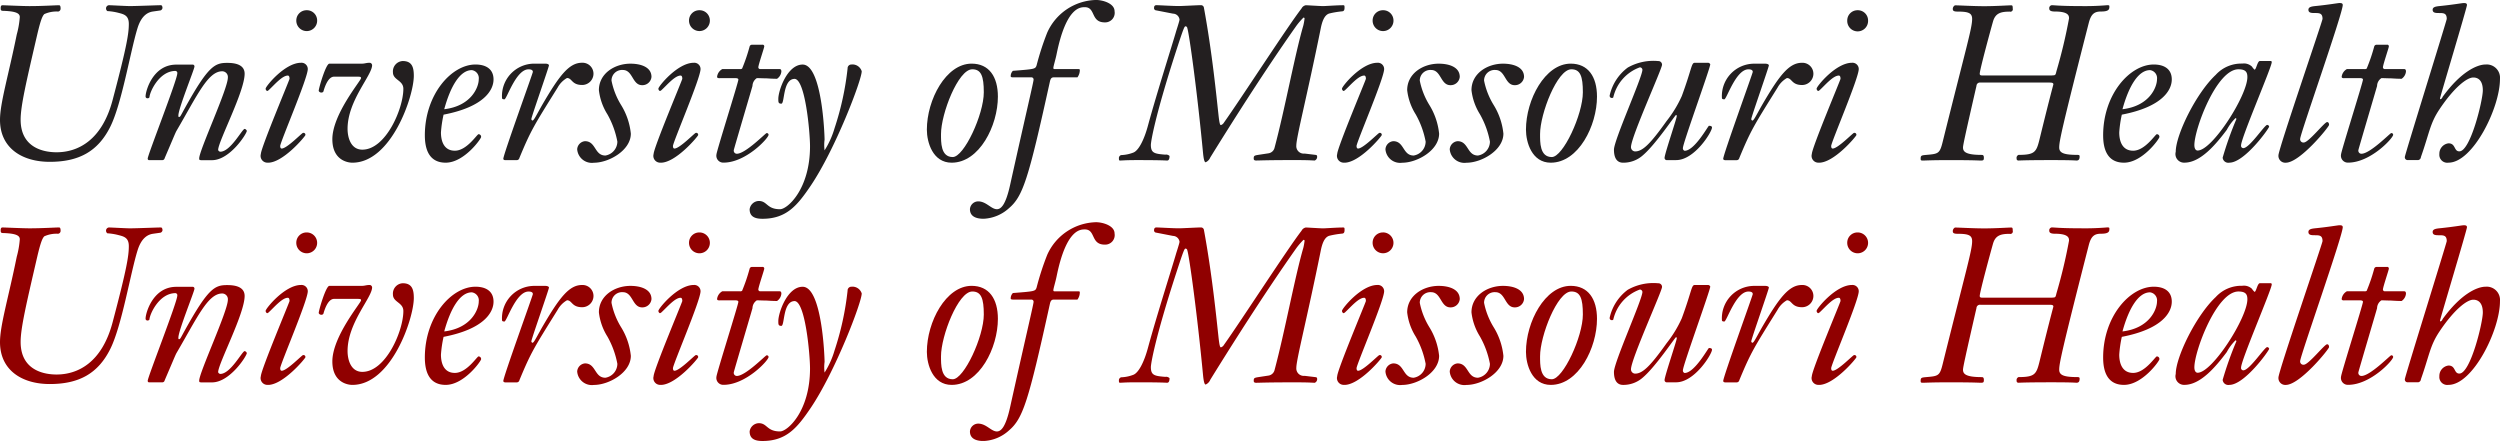 <svg xmlns="http://www.w3.org/2000/svg" width="292.519" height="51.595" viewBox="0 0 292.519 51.595"><defs><style>.a{fill:#231f20;}.b{fill:#900000;}</style></defs><title>health-wordmark-black-large</title><path class="a" d="M2.7,4.243a10.547,10.547,0,0,0,.356-2.033c0-.356-0.229-0.686-1.907-0.737-0.33,0-.33-0.1-0.33-0.356,0-.229.1-0.3,0.2-0.3,0.254,0,2.313.1,3.176,0.1,1.525,0,3-.1,3.457-0.1,0.152,0,.178.2,0.178,0.381a0.341,0.341,0,0,1-.28.356,3.453,3.453,0,0,0-1.627.3C5.7,2.083,5.493,2.54,5.061,4.4,3.815,9.784,3.154,12.58,3.154,14.207c0,3.507,3.051,3.813,4.194,3.813,2.516,0,5.312-1.4,6.558-6.075,1.7-6.4,1.907-7.853,1.907-8.947,0-1.042-.636-1.143-1.322-1.321A6.9,6.9,0,0,0,13.3,1.5a0.383,0.383,0,0,1-.153-0.3A0.373,0.373,0,0,1,13.474.813c0.28,0,1.983.1,2.465,0.1,0.839,0,3.152-.1,3.634-0.1,0.1,0,.178.127,0.178,0.33a0.355,0.355,0,0,1-.229.28l-0.89.127c-0.509.076-1.322,0.381-1.805,1.957C15.99,6.226,15,12.3,13.651,15.02,12.2,17.944,9.941,19.138,6.56,19.138c-3.227,0-5.82-1.6-5.82-4.906C0.74,12.275,1.731,9.022,2.7,4.243Z" transform="translate(-0.74 -0.203)"/><path class="a" d="M24.225,18.935c-0.152,0-.178-0.051-0.178-0.2,0-.94,3.355-8.133,3.355-9.455a0.669,0.669,0,0,0-.661-0.737c-1.677,0-2.922,2.822-5.362,6.99-0.127.229-.432,0.991-1.373,3.177a0.275,0.275,0,0,1-.279.229h-1.5a0.167,0.167,0,0,1-.2-0.2c0-.406,3.456-9.2,3.456-9.937a0.245,0.245,0,0,0-.2-0.3c-1.958,0-3.051,2.541-3.051,3.075a0.238,0.238,0,0,1-.229.127,0.212,0.212,0,0,1-.229-0.229c0-.61.838-3.711,3.584-3.711h1.88a0.21,0.21,0,0,1,.254.229c0,0.3-1.88,4.905-1.88,5.718,0,0.127,0,.179.076,0.179,0.152,0,.177-0.127.686-1.043,2.745-4.956,3.508-5.286,4.956-5.286,0.712,0,2.034.1,2.034,1.271,0,2.084-3.1,7.93-3.1,8.922a0.3,0.3,0,0,0,.254.2c1.2,0,2.567-2.669,2.847-2.669a0.335,0.335,0,0,1,.254.229c0,0.33-1.983,3.431-4.067,3.431H24.225Z" transform="translate(-0.74 -0.203)"/><path class="a" d="M32,10.852a0.3,0.3,0,0,1-.178-0.28c0-.255,2.237-3.025,4.143-3.025a0.733,0.733,0,0,1,.788.737c0,1.067-3.228,8.566-3.228,9,0,0.177.051,0.3,0.178,0.3,0.61,0,2.364-1.83,2.49-1.83a0.223,0.223,0,0,1,.28.254c0,0.127-2.694,3.356-4.473,3.228a0.792,0.792,0,0,1-.737-1.017c0-.711,3.355-8.667,3.355-8.794,0-.076,0-0.381-0.2-0.381-0.661,0-1.6,1.118-2.211,1.678A0.485,0.485,0,0,1,32,10.852ZM36.628,1.4a1.2,1.2,0,0,1,1.221,1.22,1.22,1.22,0,1,1-2.44,0A1.2,1.2,0,0,1,36.628,1.4Z" transform="translate(-0.74 -0.203)"/><path class="a" d="M43.161,7.649a2.009,2.009,0,0,0,.355-0.05A2.506,2.506,0,0,1,44,7.548a0.3,0.3,0,0,1,.28.28c0,1.194-2.872,4.143-2.872,7.447,0,1.067.406,2.439,1.728,2.439,2.745,0,4.8-4.8,4.8-7.116,0-1.017-1.219-1.017-1.219-1.932a1.214,1.214,0,0,1,1.143-1.322c1.093,0,1.3.737,1.3,1.729,0,2.389-2.619,10.166-7.194,10.166-0.559,0-2.338-.3-2.338-2.745,0-2.923,3.355-6.863,3.355-7.143,0-.126,0-0.177-0.457-0.177H39.832c-0.661,0-1.043,1.042-1.221,1.627a0.251,0.251,0,0,1-.3.229,0.307,0.307,0,0,1-.28-0.2c0-.3.839-3.177,1.246-3.177h3.889Z" transform="translate(-0.74 -0.203)"/><path class="a" d="M58.487,9.5c0,1.221-1.068,3.2-5.846,4.118a13.652,13.652,0,0,0-.306,2.084c0,1.068.382,2.135,1.627,2.135,1.4,0,2.592-1.931,2.771-1.931a0.3,0.3,0,0,1,.3.331c0,0.2-1.983,3-4.143,3-1.932,0-2.44-1.55-2.44-3.2,0-4.8,3.126-8.286,5.922-8.286C57.572,7.751,58.487,8.26,58.487,9.5Zm-1.729-.025a0.948,0.948,0,0,0-.813-1.067c-1.372,0-2.49,1.88-3.227,4.575C55.895,12.605,56.758,10.395,56.758,9.479Z" transform="translate(-0.74 -0.203)"/><path class="a" d="M59.808,18.935a0.169,0.169,0,0,1-.177-0.153c0-.483,3.457-10.014,3.457-10.167,0-.177-0.127-0.3-0.508-0.3-1.474,0-2.542,3.508-2.821,3.508-0.2,0-.28-0.051-0.28-0.178A3.786,3.786,0,0,1,63.24,7.649h1.3c0.28,0,.432.1,0.432,0.2,0,0.2-2.059,6.049-2.059,6.278a0.173,0.173,0,0,0,.127.178c0.177,0,.432-0.584,1.143-1.829,2.009-3.457,3.152-4.931,4.651-4.931a1.283,1.283,0,0,1,1.348,1.3,1.324,1.324,0,0,1-1.322,1.3c-1.246,0-1.169-.813-1.779-0.813a2.879,2.879,0,0,0-1.093,1.118c-2.771,4.448-3.126,4.982-4.474,8.236a0.316,0.316,0,0,1-.3.254h-1.4Z" transform="translate(-0.74 -0.203)"/><path class="a" d="M69.187,16.723c1.3,0,1.093,1.678,2.39,1.678a1.668,1.668,0,0,0,1.4-1.627,10.355,10.355,0,0,0-1.169-3.2,6.728,6.728,0,0,1-.992-2.821c0-1.957,1.855-3.1,3.686-3.1,1.194,0,2.466.382,2.466,1.55a1.066,1.066,0,0,1-1.093.966c-1.169,0-1.068-1.779-2.262-1.779a1.236,1.236,0,0,0-1.322,1.246,8.657,8.657,0,0,0,1.118,2.847,7.881,7.881,0,0,1,1.144,3.355c0,1.958-2.567,3.406-4.321,3.406a1.722,1.722,0,0,1-1.957-1.575A1.009,1.009,0,0,1,69.187,16.723Z" transform="translate(-0.74 -0.203)"/><path class="a" d="M77.956,10.852a0.3,0.3,0,0,1-.178-0.28c0-.255,2.237-3.025,4.143-3.025a0.733,0.733,0,0,1,.788.737c0,1.067-3.228,8.566-3.228,9,0,0.177.051,0.3,0.178,0.3,0.61,0,2.364-1.83,2.49-1.83a0.223,0.223,0,0,1,.28.254c0,0.127-2.694,3.356-4.473,3.228a0.792,0.792,0,0,1-.737-1.017c0-.711,3.355-8.667,3.355-8.794,0-.076,0-0.381-0.2-0.381-0.661,0-1.6,1.118-2.211,1.678A0.485,0.485,0,0,1,77.956,10.852ZM82.581,1.4A1.2,1.2,0,0,1,83.8,2.617a1.22,1.22,0,1,1-2.44,0A1.2,1.2,0,0,1,82.581,1.4Z" transform="translate(-0.74 -0.203)"/><path class="a" d="M84.945,9.352c-0.229,0-.3-0.05-0.3-0.177a1.188,1.188,0,0,1,.61-0.89h2.034a0.422,0.422,0,0,0,.28-0.051,20.661,20.661,0,0,0,.89-2.617,0.287,0.287,0,0,1,.3-0.178h1.169a0.186,0.186,0,0,1,.229.23c0,0.126-.687,2.134-0.687,2.414a0.216,0.216,0,0,0,.255.2h2.185c0.178,0,.255.051,0.255,0.3a1.151,1.151,0,0,1-.508.838c-0.432,0-.838-0.025-1.22-0.05-0.381,0-.762-0.026-1.143-0.026a1.12,1.12,0,0,0-.508.916c-0.2.711-2.185,7.421-2.185,7.5a0.36,0.36,0,0,0,.355.432c1.017,0,3.356-2.415,3.482-2.415a0.2,0.2,0,0,1,.23.2c0,0.381-2.644,3.253-5.262,3.253a0.807,0.807,0,0,1-.838-0.941c0-.355,2.567-8.463,2.567-8.768,0-.127-0.127-0.178-0.381-0.178H84.945Z" transform="translate(-0.74 -0.203)"/><path class="a" d="M99.915,8.209a0.435,0.435,0,0,1,.432-0.457,1.133,1.133,0,0,1,1.221.787c0,1.042-3.1,9.15-5.973,13.4-1.55,2.287-2.821,3.863-5.642,3.863-0.89,0-1.5-.255-1.5-1.118a1.119,1.119,0,0,1,1.068-.966c1.017,0,.915.966,2.49,0.966,0.864,0,3.508-2.339,3.508-7.371,0-1.627-.56-7.93-1.83-7.88-1.372.051-1.118,2.9-1.524,2.9-0.356,0-.356-0.178-0.356-0.56,0-.966,1.042-4.016,2.846-4.016,2.262,0,2.567,8.159,2.567,8.794a4.694,4.694,0,0,0,0,1.246A10.085,10.085,0,0,0,98.391,15.2,33.66,33.66,0,0,0,99.915,8.209Z" transform="translate(-0.74 -0.203)"/><path class="a" d="M112.09,19.239c-2.211,0-2.9-2.389-2.9-3.863,0-3.508,2.236-7.727,5.236-7.727,2.033,0,3.075,1.525,3.075,3.864C117.5,14.893,115.344,19.239,112.09,19.239ZM114.505,8.31c-1.653,0-3.66,5.211-3.66,7.575,0,0.94-.05,2.694,1.373,2.694,1.322,0,3.634-4.981,3.634-7.574C115.852,9.123,115.547,8.31,114.505,8.31Z" transform="translate(-0.74 -0.203)"/><path class="a" d="M119.232,9.251c-0.153,0-.229-0.051-0.229-0.1a0.859,0.859,0,0,1,.255-0.661c2.541-.2,2.617-0.2,2.77-0.636a32.057,32.057,0,0,1,1.246-3.838A6.423,6.423,0,0,1,128.992.2c0.737,0,2.161.381,2.161,1.322a1.113,1.113,0,0,1-1.144,1.3c-1.677,0-1.042-1.779-2.338-1.779-0.535,0-2.186,0-3.3,5.49-0.127.636-.381,1.423-0.381,1.627,0,0.127.1,0.127,0.177,0.127h2.72c0.152,0,.2,0,0.2.153a1.433,1.433,0,0,1-.28.813h-2.771c-0.279,0-.381.177-0.457,0.534-2.516,11.438-3.151,13.395-4.8,14.792a4.715,4.715,0,0,1-2.948,1.221c-0.762,0-1.6-.2-1.6-1.118a0.973,0.973,0,0,1,.966-0.916c0.941,0,1.524.916,2.185,0.916,0.458,0,1.017-.432,1.55-2.847,1.958-8.819,2.745-12.048,2.745-12.328a0.25,0.25,0,0,0-.229-0.254h-2.211Z" transform="translate(-0.74 -0.203)"/><path class="a" d="M135.4,17.155c0,0.966.432,1.042,1.677,1.143a0.577,0.577,0,0,1,.508.153c0,0.2-.025.535-0.279,0.535-0.23,0-.483-0.051-3.508-0.051-1.5,0-1.7.051-2.008,0.051-0.127,0-.127-0.1-0.127-0.229a0.368,0.368,0,0,1,.255-0.407,4.36,4.36,0,0,0,1.448-.3c0.56-.229,1.221-1.347,1.729-3.278,0.991-3.636,2.9-9.634,3.253-10.878,0.05-.178.406-1.246,0.406-1.4A0.786,0.786,0,0,0,137.99,1.8l-1.958-.381a0.265,0.265,0,0,1-.254-0.33,0.254,0.254,0,0,1,.28-0.28c0.3,0,1.855.1,2.643,0.1,0.382,0,2.161-.1,2.542-0.1a0.344,0.344,0,0,1,.356.254c0.966,5.185,1.5,10.65,1.7,12.455,0.126,1.194.2,1.322,0.3,1.322a0.667,0.667,0,0,0,.356-0.3c1.855-2.593,7.472-11.285,9.073-13.344a0.7,0.7,0,0,1,.508-0.381c0.152,0,1.653.1,2.008,0.1,0.306,0,1.627-.1,2.364-0.1,0.153,0,.153.076,0.153,0.28,0,0.254-.05.406-0.254,0.432a10.633,10.633,0,0,0-1.525.254c-0.61.178-.863,1.017-1.016,1.8-1.6,7.9-2.847,12.683-2.847,13.649a0.869,0.869,0,0,0,.966.941l1.271,0.152c0.127,0.025.2,0.025,0.2,0.254a0.462,0.462,0,0,1-.28.407c-0.3,0-.457-0.051-2.338-0.051-3.432,0-4.093.051-4.524,0.051-0.23,0-.28-0.1-0.28-0.229,0-.306.05-0.356,0.534-0.432l1.169-.178a0.863,0.863,0,0,0,.737-0.661c1.194-4.448,2.364-10.852,3.355-14.258a6.068,6.068,0,0,0,.152-0.839,0.108,0.108,0,0,0-.127-0.126,7.919,7.919,0,0,0-.94,1.118c-3.762,5.337-7.7,11.589-9.964,15.25a1.038,1.038,0,0,1-.534.559c-0.076,0-.2-0.05-0.3-0.966-0.687-7.269-1.627-14.08-1.855-14.741a0.218,0.218,0,0,0-.2-0.2c-0.127,0-.2.1-1.093,2.847C135.88,13.8,135.4,16.774,135.4,17.155Z" transform="translate(-0.74 -0.203)"/><path class="a" d="M157.942,10.852a0.3,0.3,0,0,1-.178-0.28c0-.255,2.237-3.025,4.143-3.025a0.733,0.733,0,0,1,.788.737c0,1.067-3.228,8.566-3.228,9,0,0.177.051,0.3,0.178,0.3,0.61,0,2.364-1.83,2.49-1.83a0.223,0.223,0,0,1,.28.254c0,0.127-2.694,3.356-4.473,3.228a0.792,0.792,0,0,1-.737-1.017c0-.711,3.355-8.667,3.355-8.794,0-.076,0-0.381-0.2-0.381-0.661,0-1.6,1.118-2.211,1.678A0.485,0.485,0,0,1,157.942,10.852ZM162.567,1.4a1.2,1.2,0,0,1,1.221,1.22,1.22,1.22,0,1,1-2.44,0A1.2,1.2,0,0,1,162.567,1.4Z" transform="translate(-0.74 -0.203)"/><path class="a" d="M163.762,16.723c1.3,0,1.093,1.678,2.39,1.678a1.668,1.668,0,0,0,1.4-1.627,10.355,10.355,0,0,0-1.169-3.2,6.728,6.728,0,0,1-.992-2.821c0-1.957,1.855-3.1,3.686-3.1,1.194,0,2.466.382,2.466,1.55a1.066,1.066,0,0,1-1.093.966c-1.169,0-1.068-1.779-2.263-1.779a1.236,1.236,0,0,0-1.322,1.246,8.657,8.657,0,0,0,1.118,2.847,7.883,7.883,0,0,1,1.144,3.355c0,1.958-2.567,3.406-4.322,3.406a1.722,1.722,0,0,1-1.957-1.575A1.009,1.009,0,0,1,163.762,16.723Z" transform="translate(-0.74 -0.203)"/><path class="a" d="M171.285,16.723c1.3,0,1.093,1.678,2.389,1.678a1.667,1.667,0,0,0,1.4-1.627,10.355,10.355,0,0,0-1.169-3.2,6.74,6.74,0,0,1-.991-2.821c0-1.957,1.855-3.1,3.686-3.1,1.194,0,2.465.382,2.465,1.55a1.066,1.066,0,0,1-1.093.966c-1.169,0-1.067-1.779-2.262-1.779a1.236,1.236,0,0,0-1.322,1.246,8.657,8.657,0,0,0,1.118,2.847,7.88,7.88,0,0,1,1.143,3.355c0,1.958-2.566,3.406-4.32,3.406a1.722,1.722,0,0,1-1.958-1.575A1.01,1.01,0,0,1,171.285,16.723Z" transform="translate(-0.74 -0.203)"/><path class="a" d="M182.189,19.239c-2.211,0-2.9-2.389-2.9-3.863,0-3.508,2.236-7.727,5.236-7.727,2.033,0,3.075,1.525,3.075,3.864C187.6,14.893,185.442,19.239,182.189,19.239ZM184.6,8.31c-1.653,0-3.66,5.211-3.66,7.575,0,0.94-.05,2.694,1.373,2.694,1.322,0,3.634-4.981,3.634-7.574C185.95,9.123,185.646,8.31,184.6,8.31Z" transform="translate(-0.74 -0.203)"/><path class="a" d="M195.837,18.935a0.265,0.265,0,0,1-.33-0.254c0-.458,1.423-4.6,1.423-4.88a0.132,0.132,0,0,0-.076-0.152c-0.1,0-2.364,3.431-3.888,4.727a3.427,3.427,0,0,1-2.314.864c-0.61,0-1.067-.406-1.067-1.525s3.33-8.488,3.33-9.353a0.305,0.305,0,0,0-.3-0.28,4.884,4.884,0,0,0-3.1,3.482c-0.025.1-.1,0.1-0.229,0.1a0.254,0.254,0,0,1-.2-0.3,5.586,5.586,0,0,1,2.11-3.253,6.073,6.073,0,0,1,3.558-.763,0.425,0.425,0,0,1,.457.432c0,0.483-3.634,8.464-3.634,9.633a0.5,0.5,0,0,0,.482.508c0.864,0,1.754-.838,3.686-3.558a13.734,13.734,0,0,0,1.779-2.922c1.169-3.177,1.118-3.889,1.5-3.889h1.5a0.3,0.3,0,0,1,.33.177c0,0.432-3.2,9.227-3.2,9.786a0.292,0.292,0,0,0,.2.33c1.168,0,2.745-2.922,2.846-2.922,0.153,0,.356.025,0.356,0.2,0,0.508-2.034,3.813-4.194,3.813h-1.017Z" transform="translate(-0.74 -0.203)"/><path class="a" d="M202.547,18.935a0.169,0.169,0,0,1-.178-0.153c0-.483,3.457-10.014,3.457-10.167,0-.177-0.127-0.3-0.508-0.3-1.474,0-2.542,3.508-2.821,3.508-0.2,0-.28-0.051-0.28-0.178a3.786,3.786,0,0,1,3.762-3.991h1.3c0.28,0,.432.1,0.432,0.2,0,0.2-2.059,6.049-2.059,6.278a0.173,0.173,0,0,0,.127.178c0.178,0,.432-0.584,1.143-1.829,2.009-3.457,3.152-4.931,4.652-4.931a1.283,1.283,0,0,1,1.347,1.3,1.324,1.324,0,0,1-1.322,1.3c-1.246,0-1.169-.813-1.779-0.813a2.879,2.879,0,0,0-1.093,1.118c-2.771,4.448-3.126,4.982-4.474,8.236a0.316,0.316,0,0,1-.3.254h-1.4Z" transform="translate(-0.74 -0.203)"/><path class="a" d="M213.477,10.852a0.3,0.3,0,0,1-.178-0.28c0-.255,2.236-3.025,4.143-3.025a0.733,0.733,0,0,1,.786.737c0,1.067-3.226,8.566-3.226,9,0,0.177.05,0.3,0.178,0.3,0.61,0,2.363-1.83,2.491-1.83a0.223,0.223,0,0,1,.279.254c0,0.127-2.694,3.356-4.473,3.228a0.792,0.792,0,0,1-.737-1.017c0-.711,3.355-8.667,3.355-8.794,0-.076,0-0.381-0.2-0.381-0.661,0-1.6,1.118-2.211,1.678A0.486,0.486,0,0,1,213.477,10.852ZM218.1,1.4a1.2,1.2,0,0,1,1.22,1.22,1.22,1.22,0,1,1-2.439,0A1.2,1.2,0,0,1,218.1,1.4Z" transform="translate(-0.74 -0.203)"/><path class="a" d="M240.875,9.022c0.381,0,.381-0.051.483-0.483a60.665,60.665,0,0,0,1.474-6.176c0-.28,0-0.813-1.677-0.813-0.612,0-.636-0.229-0.636-0.356a0.336,0.336,0,0,1,.3-0.381c0.3,0,.991.1,3.279,0.1a30.881,30.881,0,0,0,3.177-.1c0.229,0,.279,0,0.279.152,0,0.3-.026.585-0.967,0.585-0.762,0-1.169.254-1.448,1.347-3.177,12.429-3.456,13.852-3.456,14.564,0,0.636.534,0.864,2.134,0.864,0.229,0,.255.076,0.255,0.178,0,0.255-.05.483-0.357,0.483-0.177,0-.355-0.051-2.9-0.051-3.253,0-3.711.051-3.915,0.051a0.2,0.2,0,0,1-.2-0.229,0.376,0.376,0,0,1,.229-0.432c1.881,0,2.084-.331,2.441-1.779C240.775,10.8,241,10.14,241,10.064c0-.2-0.255-0.2-0.509-0.2h-8.031a0.4,0.4,0,0,0-.457.381c-1.348,5.872-1.576,6.965-1.576,7.219,0,0.508.355,0.864,2.186,0.864,0.152,0,.255.05,0.255,0.33s-0.052.331-.357,0.331c-0.229,0-.712-0.051-3.608-0.051-2.313,0-2.822.051-3.177,0.051-0.2,0-.255-0.026-0.255-0.2,0-.381.076-0.407,0.61-0.457,1.474-.127,1.627-0.127,1.984-1.6,2.77-11.132,3.43-13.242,3.43-14.309,0-.712-0.457-0.864-1.727-0.864-0.459,0-.536-0.127-0.536-0.3a0.472,0.472,0,0,1,.255-0.432c0.483,0,2.11.1,3.432,0.1s2.77-.1,3.127-0.1c0.152,0,.2.025,0.2,0.381a0.287,0.287,0,0,1-.355.356c-1.043,0-1.679.177-1.958,1.169-0.255.89-1.55,5.642-1.55,6.1,0,0.2.177,0.2,0.355,0.2h8.133Z" transform="translate(-0.74 -0.203)"/><path class="a" d="M254.855,9.5c0,1.221-1.067,3.2-5.847,4.118a13.9,13.9,0,0,0-.3,2.084c0,1.068.381,2.135,1.627,2.135,1.4,0,2.593-1.931,2.772-1.931a0.3,0.3,0,0,1,.3.331c0,0.2-1.984,3-4.144,3-1.932,0-2.439-1.55-2.439-3.2,0-4.8,3.125-8.286,5.921-8.286C253.941,7.751,254.855,8.26,254.855,9.5Zm-1.729-.025a0.947,0.947,0,0,0-.812-1.067c-1.374,0-2.491,1.88-3.229,4.575C252.262,12.605,253.126,10.395,253.126,9.479Z" transform="translate(-0.74 -0.203)"/><path class="a" d="M266.394,7.344a0.124,0.124,0,0,1,.153.153c0,0.56-3.584,8.845-3.584,9.71a0.275,0.275,0,0,0,.255.33c0.736,0,2.491-2.72,2.8-2.72a0.246,0.246,0,0,1,.229.2c0,0.2-2.872,4.219-4.651,4.219a0.662,0.662,0,0,1-.788-0.585,40.364,40.364,0,0,1,1.6-4.5,0.1,0.1,0,0,0-.1-0.126,5.586,5.586,0,0,0-1.017,1.372c-1.3,1.729-3.075,3.838-4.956,3.838a1.007,1.007,0,0,1-1.017-1.271c0-1.983,2.389-6.863,4.677-9a4.046,4.046,0,0,1,3.1-1.322,1.371,1.371,0,0,1,1.143.356,1.656,1.656,0,0,0,.3.356c0.2,0,.331-1.017.636-1.017h1.22ZM263.7,9.226c0-.535-0.152-0.916-1.043-0.916-2.567,0-5.159,6.99-5.159,8.87,0,0.407.152,0.636,0.381,0.636C259.607,17.816,263.7,11.361,263.7,9.226Z" transform="translate(-0.74 -0.203)"/><path class="a" d="M272.494,2.414c0-.661-0.355-0.687-0.864-0.687-0.407,0-.788,0-0.788-0.381,0-.3.3-0.381,0.788-0.432,1.55-.152,2.67-0.356,2.846-0.356,0.152,0,.383,0,0.383.23,0,0.991-4.982,15.1-4.982,15.656a0.378,0.378,0,0,0,.431.432c0.56,0,2.415-2.389,2.72-2.389,0.126,0,.229.1,0.229,0.33s-3.406,4.423-5.059,4.423a0.8,0.8,0,0,1-.862-0.864C267.335,17.664,272.494,2.668,272.494,2.414Z" transform="translate(-0.74 -0.203)"/><path class="a" d="M275.035,9.352c-0.229,0-.3-0.05-0.3-0.177a1.191,1.191,0,0,1,.61-0.89h2.034a0.418,0.418,0,0,0,.279-0.051,20.4,20.4,0,0,0,.891-2.617,0.289,0.289,0,0,1,.3-0.178h1.169a0.186,0.186,0,0,1,.229.23c0,0.126-.686,2.134-0.686,2.414a0.215,0.215,0,0,0,.255.2H282c0.178,0,.255.051,0.255,0.3a1.153,1.153,0,0,1-.507.838c-0.433,0-.84-0.025-1.222-0.05-0.381,0-.762-0.026-1.143-0.026a1.117,1.117,0,0,0-.507.916c-0.2.711-2.186,7.421-2.186,7.5a0.36,0.36,0,0,0,.355.432c1.017,0,3.356-2.415,3.482-2.415a0.194,0.194,0,0,1,.229.2c0,0.381-2.644,3.253-5.261,3.253a0.807,0.807,0,0,1-.838-0.941c0-.355,2.567-8.463,2.567-8.768,0-.127-0.126-0.178-0.381-0.178h-1.805Z" transform="translate(-0.74 -0.203)"/><path class="a" d="M282.457,18.935a0.323,0.323,0,0,1-.329-0.381c0-.255,4.9-15.962,4.9-16.139,0-.661-0.355-0.687-0.864-0.687-0.405,0-.786,0-0.786-0.381,0-.3.3-0.381,0.786-0.432,1.55-.152,2.67-0.356,2.848-0.356,0.152,0,.381,0,0.381.23,0,0.3-3.153,10.776-3.153,10.928a0.09,0.09,0,0,0,.076.1,0.506,0.506,0,0,0,.229-0.28c2.136-2.948,4.042-3.787,5.032-3.787a1.557,1.557,0,0,1,1.679,1.7c0,3.38-3.177,9.785-6.023,9.785a0.929,0.929,0,0,1-1.069-1.017,1.223,1.223,0,0,1,1.069-1.245c0.862,0,.61.94,1.27,0.94,1.3,0,2.746-5.973,2.746-7.142,0-.916-0.357-1.5-1.119-1.5-0.736,0-2.236,1.144-3.965,3.737-1.117,1.678-1.169,2.77-2.16,5.566a0.379,0.379,0,0,1-.3.356h-1.246Z" transform="translate(-0.74 -0.203)"/><path class="b" d="M2.7,30.243a10.547,10.547,0,0,0,.356-2.033c0-.356-0.229-0.686-1.907-0.737-0.33,0-.33-0.1-0.33-0.356,0-.229.1-0.3,0.2-0.3,0.254,0,2.313.1,3.176,0.1,1.525,0,3-.1,3.457-0.1,0.152,0,.178.2,0.178,0.381a0.341,0.341,0,0,1-.28.356,3.453,3.453,0,0,0-1.627.3C5.7,28.083,5.493,28.54,5.061,30.4c-1.246,5.389-1.907,8.185-1.907,9.811,0,3.507,3.051,3.813,4.194,3.813,2.516,0,5.312-1.4,6.558-6.075,1.7-6.4,1.907-7.853,1.907-8.947,0-1.042-.636-1.143-1.322-1.321A6.9,6.9,0,0,0,13.3,27.5a0.383,0.383,0,0,1-.153-0.3,0.373,0.373,0,0,1,.331-0.381c0.28,0,1.983.1,2.465,0.1,0.839,0,3.152-.1,3.634-0.1,0.1,0,.178.127,0.178,0.33a0.355,0.355,0,0,1-.229.28l-0.89.127c-0.509.076-1.322,0.381-1.805,1.957C15.99,32.226,15,38.3,13.651,41.02,12.2,43.944,9.941,45.138,6.56,45.138c-3.227,0-5.82-1.6-5.82-4.906C0.74,38.275,1.731,35.022,2.7,30.243Z" transform="translate(-0.74 -0.203)"/><path class="b" d="M24.225,44.935c-0.152,0-.178-0.051-0.178-0.2,0-.94,3.355-8.133,3.355-9.455a0.669,0.669,0,0,0-.661-0.737c-1.677,0-2.922,2.822-5.362,6.99-0.127.229-.432,0.991-1.373,3.177a0.275,0.275,0,0,1-.279.229h-1.5a0.167,0.167,0,0,1-.2-0.2c0-.406,3.456-9.2,3.456-9.937a0.245,0.245,0,0,0-.2-0.3c-1.958,0-3.051,2.541-3.051,3.075a0.238,0.238,0,0,1-.229.127,0.212,0.212,0,0,1-.229-0.229c0-.61.838-3.711,3.584-3.711h1.88a0.21,0.21,0,0,1,.254.229c0,0.3-1.88,4.905-1.88,5.718,0,0.127,0,.179.076,0.179,0.152,0,.177-0.127.686-1.043,2.745-4.956,3.508-5.286,4.956-5.286,0.712,0,2.034.1,2.034,1.271,0,2.084-3.1,7.93-3.1,8.922a0.3,0.3,0,0,0,.254.2c1.2,0,2.567-2.669,2.847-2.669a0.335,0.335,0,0,1,.254.229c0,0.33-1.983,3.431-4.067,3.431H24.225Z" transform="translate(-0.74 -0.203)"/><path class="b" d="M32,36.852a0.3,0.3,0,0,1-.178-0.28c0-.255,2.237-3.025,4.143-3.025a0.733,0.733,0,0,1,.788.737c0,1.067-3.228,8.566-3.228,9,0,0.177.051,0.3,0.178,0.3,0.61,0,2.364-1.83,2.49-1.83a0.223,0.223,0,0,1,.28.254c0,0.127-2.694,3.356-4.473,3.228a0.792,0.792,0,0,1-.737-1.017c0-.711,3.355-8.667,3.355-8.794,0-.076,0-0.381-0.2-0.381-0.661,0-1.6,1.118-2.211,1.678A0.485,0.485,0,0,1,32,36.852ZM36.628,27.4a1.22,1.22,0,1,1-1.22,1.22A1.2,1.2,0,0,1,36.628,27.4Z" transform="translate(-0.74 -0.203)"/><path class="b" d="M43.161,33.649a2.009,2.009,0,0,0,.355-0.05A2.506,2.506,0,0,1,44,33.548a0.3,0.3,0,0,1,.28.28c0,1.194-2.872,4.143-2.872,7.447,0,1.067.406,2.439,1.728,2.439,2.745,0,4.8-4.8,4.8-7.116,0-1.017-1.219-1.017-1.219-1.932a1.214,1.214,0,0,1,1.143-1.322c1.093,0,1.3.737,1.3,1.729,0,2.389-2.619,10.166-7.194,10.166-0.559,0-2.338-.3-2.338-2.745,0-2.923,3.355-6.863,3.355-7.143,0-.126,0-0.177-0.457-0.177H39.832c-0.661,0-1.043,1.042-1.221,1.627a0.251,0.251,0,0,1-.3.229,0.307,0.307,0,0,1-.28-0.2c0-.3.839-3.177,1.246-3.177h3.889Z" transform="translate(-0.74 -0.203)"/><path class="b" d="M58.487,35.5c0,1.221-1.068,3.2-5.846,4.118a13.652,13.652,0,0,0-.306,2.084c0,1.068.382,2.135,1.627,2.135,1.4,0,2.592-1.931,2.771-1.931a0.3,0.3,0,0,1,.3.331c0,0.2-1.983,3-4.143,3-1.932,0-2.44-1.55-2.44-3.2,0-4.8,3.126-8.286,5.922-8.286C57.572,33.751,58.487,34.26,58.487,35.5Zm-1.729-.025a0.948,0.948,0,0,0-.813-1.067c-1.372,0-2.49,1.88-3.227,4.575C55.895,38.605,56.758,36.395,56.758,35.479Z" transform="translate(-0.74 -0.203)"/><path class="b" d="M59.808,44.935a0.169,0.169,0,0,1-.177-0.153c0-.483,3.457-10.014,3.457-10.167,0-.177-0.127-0.3-0.508-0.3-1.474,0-2.542,3.508-2.821,3.508-0.2,0-.28-0.051-0.28-0.178a3.786,3.786,0,0,1,3.762-3.991h1.3c0.28,0,.432.1,0.432,0.2,0,0.2-2.059,6.049-2.059,6.278a0.173,0.173,0,0,0,.127.178c0.177,0,.432-0.584,1.143-1.829,2.009-3.457,3.152-4.931,4.651-4.931a1.283,1.283,0,0,1,1.348,1.3,1.324,1.324,0,0,1-1.322,1.3c-1.246,0-1.169-.813-1.779-0.813a2.879,2.879,0,0,0-1.093,1.118c-2.771,4.448-3.126,4.982-4.474,8.236a0.316,0.316,0,0,1-.3.254h-1.4Z" transform="translate(-0.74 -0.203)"/><path class="b" d="M69.187,42.723c1.3,0,1.093,1.678,2.39,1.678a1.668,1.668,0,0,0,1.4-1.627,10.355,10.355,0,0,0-1.169-3.2,6.728,6.728,0,0,1-.992-2.821c0-1.957,1.855-3.1,3.686-3.1,1.194,0,2.466.382,2.466,1.55a1.066,1.066,0,0,1-1.093.966c-1.169,0-1.068-1.779-2.262-1.779a1.236,1.236,0,0,0-1.322,1.246,8.657,8.657,0,0,0,1.118,2.847,7.881,7.881,0,0,1,1.144,3.355c0,1.958-2.567,3.406-4.321,3.406a1.722,1.722,0,0,1-1.957-1.575A1.009,1.009,0,0,1,69.187,42.723Z" transform="translate(-0.74 -0.203)"/><path class="b" d="M77.956,36.852a0.3,0.3,0,0,1-.178-0.28c0-.255,2.237-3.025,4.143-3.025a0.733,0.733,0,0,1,.788.737c0,1.067-3.228,8.566-3.228,9,0,0.177.051,0.3,0.178,0.3,0.61,0,2.364-1.83,2.49-1.83a0.223,0.223,0,0,1,.28.254c0,0.127-2.694,3.356-4.473,3.228a0.792,0.792,0,0,1-.737-1.017c0-.711,3.355-8.667,3.355-8.794,0-.076,0-0.381-0.2-0.381-0.661,0-1.6,1.118-2.211,1.678A0.485,0.485,0,0,1,77.956,36.852ZM82.581,27.4a1.22,1.22,0,1,1-1.22,1.22A1.2,1.2,0,0,1,82.581,27.4Z" transform="translate(-0.74 -0.203)"/><path class="b" d="M84.945,35.352c-0.229,0-.3-0.05-0.3-0.177a1.188,1.188,0,0,1,.61-0.89h2.034a0.422,0.422,0,0,0,.28-0.051,20.661,20.661,0,0,0,.89-2.617,0.287,0.287,0,0,1,.3-0.178h1.169a0.186,0.186,0,0,1,.229.23c0,0.126-.687,2.134-0.687,2.414a0.216,0.216,0,0,0,.255.2h2.185c0.178,0,.255.051,0.255,0.3a1.151,1.151,0,0,1-.508.838c-0.432,0-.838-0.025-1.22-0.05-0.381,0-.762-0.026-1.143-0.026a1.12,1.12,0,0,0-.508.916c-0.2.711-2.185,7.421-2.185,7.5a0.36,0.36,0,0,0,.355.432c1.017,0,3.356-2.415,3.482-2.415a0.2,0.2,0,0,1,.23.2c0,0.381-2.644,3.253-5.262,3.253a0.807,0.807,0,0,1-.838-0.941c0-.355,2.567-8.463,2.567-8.768,0-.127-0.127-0.178-0.381-0.178H84.945Z" transform="translate(-0.74 -0.203)"/><path class="b" d="M99.915,34.209a0.435,0.435,0,0,1,.432-0.457,1.133,1.133,0,0,1,1.221.787c0,1.042-3.1,9.15-5.973,13.4-1.55,2.287-2.821,3.863-5.642,3.863-0.89,0-1.5-.255-1.5-1.118a1.119,1.119,0,0,1,1.068-.966c1.017,0,.915.966,2.49,0.966,0.864,0,3.508-2.339,3.508-7.371,0-1.627-.56-7.93-1.83-7.88-1.372.051-1.118,2.9-1.524,2.9-0.356,0-.356-0.178-0.356-0.56,0-.966,1.042-4.016,2.846-4.016,2.262,0,2.567,8.159,2.567,8.794a4.694,4.694,0,0,0,0,1.246A10.085,10.085,0,0,0,98.391,41.2,33.66,33.66,0,0,0,99.915,34.209Z" transform="translate(-0.74 -0.203)"/><path class="b" d="M112.09,45.239c-2.211,0-2.9-2.389-2.9-3.863,0-3.508,2.236-7.727,5.236-7.727,2.033,0,3.075,1.525,3.075,3.864C117.5,40.893,115.344,45.239,112.09,45.239Zm2.415-10.929c-1.653,0-3.66,5.211-3.66,7.575,0,0.94-.05,2.694,1.373,2.694,1.322,0,3.634-4.981,3.634-7.574C115.852,35.123,115.547,34.31,114.505,34.31Z" transform="translate(-0.74 -0.203)"/><path class="b" d="M119.232,35.251c-0.153,0-.229-0.051-0.229-0.1a0.859,0.859,0,0,1,.255-0.661c2.541-.2,2.617-0.2,2.77-0.636a32.057,32.057,0,0,1,1.246-3.838,6.423,6.423,0,0,1,5.718-3.812c0.737,0,2.161.381,2.161,1.322a1.113,1.113,0,0,1-1.144,1.3c-1.677,0-1.042-1.779-2.338-1.779-0.535,0-2.186,0-3.3,5.49-0.127.636-.381,1.423-0.381,1.627,0,0.127.1,0.127,0.177,0.127h2.72c0.152,0,.2,0,0.2.153a1.433,1.433,0,0,1-.28.813h-2.771c-0.279,0-.381.177-0.457,0.534-2.516,11.438-3.151,13.395-4.8,14.792a4.715,4.715,0,0,1-2.948,1.221c-0.762,0-1.6-.2-1.6-1.118a0.973,0.973,0,0,1,.966-0.916c0.941,0,1.524.916,2.185,0.916,0.458,0,1.017-.432,1.55-2.847,1.958-8.819,2.745-12.048,2.745-12.328a0.25,0.25,0,0,0-.229-0.254h-2.211Z" transform="translate(-0.74 -0.203)"/><path class="b" d="M135.4,43.155c0,0.966.432,1.042,1.677,1.143a0.577,0.577,0,0,1,.508.153c0,0.2-.025.535-0.279,0.535-0.23,0-.483-0.051-3.508-0.051-1.5,0-1.7.051-2.008,0.051-0.127,0-.127-0.1-0.127-0.229a0.368,0.368,0,0,1,.255-0.407,4.36,4.36,0,0,0,1.448-.3c0.56-.229,1.221-1.347,1.729-3.278,0.991-3.636,2.9-9.634,3.253-10.878,0.05-.178.406-1.246,0.406-1.4a0.786,0.786,0,0,0-.762-0.687l-1.958-.381a0.265,0.265,0,0,1-.254-0.33,0.254,0.254,0,0,1,.28-0.28c0.3,0,1.855.1,2.643,0.1,0.382,0,2.161-.1,2.542-0.1a0.344,0.344,0,0,1,.356.254c0.966,5.185,1.5,10.65,1.7,12.455,0.126,1.194.2,1.322,0.3,1.322a0.667,0.667,0,0,0,.356-0.3c1.855-2.593,7.472-11.285,9.073-13.344a0.7,0.7,0,0,1,.508-0.381c0.152,0,1.653.1,2.008,0.1,0.306,0,1.627-.1,2.364-0.1,0.153,0,.153.076,0.153,0.28,0,0.254-.05.406-0.254,0.432a10.633,10.633,0,0,0-1.525.254c-0.61.178-.863,1.017-1.016,1.8-1.6,7.9-2.847,12.683-2.847,13.649a0.869,0.869,0,0,0,.966.941l1.271,0.152c0.127,0.025.2,0.025,0.2,0.254a0.462,0.462,0,0,1-.28.407c-0.3,0-.457-0.051-2.338-0.051-3.432,0-4.093.051-4.524,0.051-0.23,0-.28-0.1-0.28-0.229,0-.306.05-0.356,0.534-0.432l1.169-.178a0.863,0.863,0,0,0,.737-0.661c1.194-4.448,2.364-10.852,3.355-14.258a6.068,6.068,0,0,0,.152-0.839,0.108,0.108,0,0,0-.127-0.126,7.919,7.919,0,0,0-.94,1.118c-3.762,5.337-7.7,11.589-9.964,15.25a1.038,1.038,0,0,1-.534.559c-0.076,0-.2-0.05-0.3-0.966-0.687-7.269-1.627-14.08-1.855-14.741a0.218,0.218,0,0,0-.2-0.2c-0.127,0-.2.1-1.093,2.847C135.88,39.8,135.4,42.774,135.4,43.155Z" transform="translate(-0.74 -0.203)"/><path class="b" d="M157.942,36.852a0.3,0.3,0,0,1-.178-0.28c0-.255,2.237-3.025,4.143-3.025a0.733,0.733,0,0,1,.788.737c0,1.067-3.228,8.566-3.228,9,0,0.177.051,0.3,0.178,0.3,0.61,0,2.364-1.83,2.49-1.83a0.223,0.223,0,0,1,.28.254c0,0.127-2.694,3.356-4.473,3.228a0.792,0.792,0,0,1-.737-1.017c0-.711,3.355-8.667,3.355-8.794,0-.076,0-0.381-0.2-0.381-0.661,0-1.6,1.118-2.211,1.678A0.485,0.485,0,0,1,157.942,36.852Zm4.625-9.455a1.22,1.22,0,1,1-1.22,1.22A1.2,1.2,0,0,1,162.567,27.4Z" transform="translate(-0.74 -0.203)"/><path class="b" d="M163.762,42.723c1.3,0,1.093,1.678,2.39,1.678a1.668,1.668,0,0,0,1.4-1.627,10.355,10.355,0,0,0-1.169-3.2,6.728,6.728,0,0,1-.992-2.821c0-1.957,1.855-3.1,3.686-3.1,1.194,0,2.466.382,2.466,1.55a1.066,1.066,0,0,1-1.093.966c-1.169,0-1.068-1.779-2.263-1.779a1.236,1.236,0,0,0-1.322,1.246,8.657,8.657,0,0,0,1.118,2.847,7.883,7.883,0,0,1,1.144,3.355c0,1.958-2.567,3.406-4.322,3.406a1.722,1.722,0,0,1-1.957-1.575A1.009,1.009,0,0,1,163.762,42.723Z" transform="translate(-0.74 -0.203)"/><path class="b" d="M171.285,42.723c1.3,0,1.093,1.678,2.389,1.678a1.667,1.667,0,0,0,1.4-1.627,10.355,10.355,0,0,0-1.169-3.2,6.74,6.74,0,0,1-.991-2.821c0-1.957,1.855-3.1,3.686-3.1,1.194,0,2.465.382,2.465,1.55a1.066,1.066,0,0,1-1.093.966c-1.169,0-1.067-1.779-2.262-1.779a1.236,1.236,0,0,0-1.322,1.246,8.657,8.657,0,0,0,1.118,2.847,7.88,7.88,0,0,1,1.143,3.355c0,1.958-2.566,3.406-4.32,3.406a1.722,1.722,0,0,1-1.958-1.575A1.01,1.01,0,0,1,171.285,42.723Z" transform="translate(-0.74 -0.203)"/><path class="b" d="M182.189,45.239c-2.211,0-2.9-2.389-2.9-3.863,0-3.508,2.236-7.727,5.236-7.727,2.033,0,3.075,1.525,3.075,3.864C187.6,40.893,185.442,45.239,182.189,45.239ZM184.6,34.31c-1.653,0-3.66,5.211-3.66,7.575,0,0.94-.05,2.694,1.373,2.694,1.322,0,3.634-4.981,3.634-7.574C185.95,35.123,185.646,34.31,184.6,34.31Z" transform="translate(-0.74 -0.203)"/><path class="b" d="M195.837,44.935a0.265,0.265,0,0,1-.33-0.254c0-.458,1.423-4.6,1.423-4.88a0.132,0.132,0,0,0-.076-0.152c-0.1,0-2.364,3.431-3.888,4.727a3.427,3.427,0,0,1-2.314.864c-0.61,0-1.067-.406-1.067-1.525s3.33-8.488,3.33-9.353a0.305,0.305,0,0,0-.3-0.28,4.884,4.884,0,0,0-3.1,3.482c-0.025.1-.1,0.1-0.229,0.1a0.254,0.254,0,0,1-.2-0.3,5.586,5.586,0,0,1,2.11-3.253,6.073,6.073,0,0,1,3.558-.763,0.425,0.425,0,0,1,.457.432c0,0.483-3.634,8.464-3.634,9.633a0.5,0.5,0,0,0,.482.508c0.864,0,1.754-.838,3.686-3.558a13.734,13.734,0,0,0,1.779-2.922c1.169-3.177,1.118-3.889,1.5-3.889h1.5a0.3,0.3,0,0,1,.33.177c0,0.432-3.2,9.227-3.2,9.786a0.292,0.292,0,0,0,.2.33c1.168,0,2.745-2.922,2.846-2.922,0.153,0,.356.025,0.356,0.2,0,0.508-2.034,3.813-4.194,3.813h-1.017Z" transform="translate(-0.74 -0.203)"/><path class="b" d="M202.547,44.935a0.169,0.169,0,0,1-.178-0.153c0-.483,3.457-10.014,3.457-10.167,0-.177-0.127-0.3-0.508-0.3-1.474,0-2.542,3.508-2.821,3.508-0.2,0-.28-0.051-0.28-0.178a3.786,3.786,0,0,1,3.762-3.991h1.3c0.28,0,.432.1,0.432,0.2,0,0.2-2.059,6.049-2.059,6.278a0.173,0.173,0,0,0,.127.178c0.178,0,.432-0.584,1.143-1.829,2.009-3.457,3.152-4.931,4.652-4.931a1.283,1.283,0,0,1,1.347,1.3,1.324,1.324,0,0,1-1.322,1.3c-1.246,0-1.169-.813-1.779-0.813a2.879,2.879,0,0,0-1.093,1.118c-2.771,4.448-3.126,4.982-4.474,8.236a0.316,0.316,0,0,1-.3.254h-1.4Z" transform="translate(-0.74 -0.203)"/><path class="b" d="M213.477,36.852a0.3,0.3,0,0,1-.178-0.28c0-.255,2.236-3.025,4.143-3.025a0.733,0.733,0,0,1,.786.737c0,1.067-3.226,8.566-3.226,9,0,0.177.05,0.3,0.178,0.3,0.61,0,2.363-1.83,2.491-1.83a0.223,0.223,0,0,1,.279.254c0,0.127-2.694,3.356-4.473,3.228a0.792,0.792,0,0,1-.737-1.017c0-.711,3.355-8.667,3.355-8.794,0-.076,0-0.381-0.2-0.381-0.661,0-1.6,1.118-2.211,1.678A0.486,0.486,0,0,1,213.477,36.852ZM218.1,27.4a1.22,1.22,0,1,1-1.22,1.22A1.2,1.2,0,0,1,218.1,27.4Z" transform="translate(-0.74 -0.203)"/><path class="b" d="M240.875,35.022c0.381,0,.381-0.051.483-0.483a60.665,60.665,0,0,0,1.474-6.176c0-.28,0-0.813-1.677-0.813-0.612,0-.636-0.229-0.636-0.356a0.336,0.336,0,0,1,.3-0.381c0.3,0,.991.1,3.279,0.1a30.881,30.881,0,0,0,3.177-.1c0.229,0,.279,0,0.279.152,0,0.3-.026.585-0.967,0.585-0.762,0-1.169.254-1.448,1.347-3.177,12.429-3.456,13.852-3.456,14.564,0,0.636.534,0.864,2.134,0.864,0.229,0,.255.076,0.255,0.178,0,0.255-.05.483-0.357,0.483-0.177,0-.355-0.051-2.9-0.051-3.253,0-3.711.051-3.915,0.051a0.2,0.2,0,0,1-.2-0.229,0.376,0.376,0,0,1,.229-0.432c1.881,0,2.084-.331,2.441-1.779C240.775,36.8,241,36.14,241,36.064c0-.2-0.255-0.2-0.509-0.2h-8.031a0.4,0.4,0,0,0-.457.381c-1.348,5.872-1.576,6.965-1.576,7.219,0,0.508.355,0.864,2.186,0.864,0.152,0,.255.05,0.255,0.33s-0.052.331-.357,0.331c-0.229,0-.712-0.051-3.608-0.051-2.313,0-2.822.051-3.177,0.051-0.2,0-.255-0.026-0.255-0.2,0-.381.076-0.407,0.61-0.457,1.474-.127,1.627-0.127,1.984-1.6,2.77-11.132,3.43-13.242,3.43-14.309,0-.712-0.457-0.864-1.727-0.864-0.459,0-.536-0.127-0.536-0.3a0.472,0.472,0,0,1,.255-0.432c0.483,0,2.11.1,3.432,0.1s2.77-.1,3.127-0.1c0.152,0,.2.025,0.2,0.381a0.287,0.287,0,0,1-.355.356c-1.043,0-1.679.177-1.958,1.169-0.255.89-1.55,5.642-1.55,6.1,0,0.2.177,0.2,0.355,0.2h8.133Z" transform="translate(-0.74 -0.203)"/><path class="b" d="M254.855,35.5c0,1.221-1.067,3.2-5.847,4.118a13.9,13.9,0,0,0-.3,2.084c0,1.068.381,2.135,1.627,2.135,1.4,0,2.593-1.931,2.772-1.931a0.3,0.3,0,0,1,.3.331c0,0.2-1.984,3-4.144,3-1.932,0-2.439-1.55-2.439-3.2,0-4.8,3.125-8.286,5.921-8.286C253.941,33.751,254.855,34.26,254.855,35.5Zm-1.729-.025a0.947,0.947,0,0,0-.812-1.067c-1.374,0-2.491,1.88-3.229,4.575C252.262,38.605,253.126,36.395,253.126,35.479Z" transform="translate(-0.74 -0.203)"/><path class="b" d="M266.394,33.344a0.124,0.124,0,0,1,.153.153c0,0.56-3.584,8.845-3.584,9.71a0.275,0.275,0,0,0,.255.33c0.736,0,2.491-2.72,2.8-2.72a0.246,0.246,0,0,1,.229.2c0,0.2-2.872,4.219-4.651,4.219a0.662,0.662,0,0,1-.788-0.585,40.364,40.364,0,0,1,1.6-4.5,0.1,0.1,0,0,0-.1-0.126,5.586,5.586,0,0,0-1.017,1.372c-1.3,1.729-3.075,3.838-4.956,3.838a1.007,1.007,0,0,1-1.017-1.271c0-1.983,2.389-6.863,4.677-9a4.046,4.046,0,0,1,3.1-1.322,1.371,1.371,0,0,1,1.143.356,1.656,1.656,0,0,0,.3.356c0.2,0,.331-1.017.636-1.017h1.22ZM263.7,35.226c0-.535-0.152-0.916-1.043-0.916-2.567,0-5.159,6.99-5.159,8.87,0,0.407.152,0.636,0.381,0.636C259.607,43.816,263.7,37.361,263.7,35.226Z" transform="translate(-0.74 -0.203)"/><path class="b" d="M272.494,28.414c0-.661-0.355-0.687-0.864-0.687-0.407,0-.788,0-0.788-0.381,0-.3.3-0.381,0.788-0.432,1.55-.152,2.67-0.356,2.846-0.356,0.152,0,.383,0,0.383.23,0,0.991-4.982,15.1-4.982,15.656a0.378,0.378,0,0,0,.431.432c0.56,0,2.415-2.389,2.72-2.389,0.126,0,.229.1,0.229,0.33s-3.406,4.423-5.059,4.423a0.8,0.8,0,0,1-.862-0.864C267.335,43.664,272.494,28.668,272.494,28.414Z" transform="translate(-0.74 -0.203)"/><path class="b" d="M275.035,35.352c-0.229,0-.3-0.05-0.3-0.177a1.191,1.191,0,0,1,.61-0.89h2.034a0.418,0.418,0,0,0,.279-0.051,20.4,20.4,0,0,0,.891-2.617,0.289,0.289,0,0,1,.3-0.178h1.169a0.186,0.186,0,0,1,.229.23c0,0.126-.686,2.134-0.686,2.414a0.215,0.215,0,0,0,.255.2H282c0.178,0,.255.051,0.255,0.3a1.153,1.153,0,0,1-.507.838c-0.433,0-.84-0.025-1.222-0.05-0.381,0-.762-0.026-1.143-0.026a1.117,1.117,0,0,0-.507.916c-0.2.711-2.186,7.421-2.186,7.5a0.36,0.36,0,0,0,.355.432c1.017,0,3.356-2.415,3.482-2.415a0.194,0.194,0,0,1,.229.2c0,0.381-2.644,3.253-5.261,3.253a0.807,0.807,0,0,1-.838-0.941c0-.355,2.567-8.463,2.567-8.768,0-.127-0.126-0.178-0.381-0.178h-1.805Z" transform="translate(-0.74 -0.203)"/><path class="b" d="M282.457,44.935a0.323,0.323,0,0,1-.329-0.381c0-.255,4.9-15.962,4.9-16.139,0-.661-0.355-0.687-0.864-0.687-0.405,0-.786,0-0.786-0.381,0-.3.3-0.381,0.786-0.432,1.55-.152,2.67-0.356,2.848-0.356,0.152,0,.381,0,0.381.23,0,0.3-3.153,10.776-3.153,10.928a0.09,0.09,0,0,0,.076.1,0.506,0.506,0,0,0,.229-0.28c2.136-2.948,4.042-3.787,5.032-3.787a1.557,1.557,0,0,1,1.679,1.7c0,3.38-3.177,9.785-6.023,9.785a0.929,0.929,0,0,1-1.069-1.017,1.223,1.223,0,0,1,1.069-1.245c0.862,0,.61.94,1.27,0.94,1.3,0,2.746-5.973,2.746-7.142,0-.916-0.357-1.5-1.119-1.5-0.736,0-2.236,1.144-3.965,3.737-1.117,1.678-1.169,2.77-2.16,5.566a0.379,0.379,0,0,1-.3.356h-1.246Z" transform="translate(-0.74 -0.203)"/></svg>